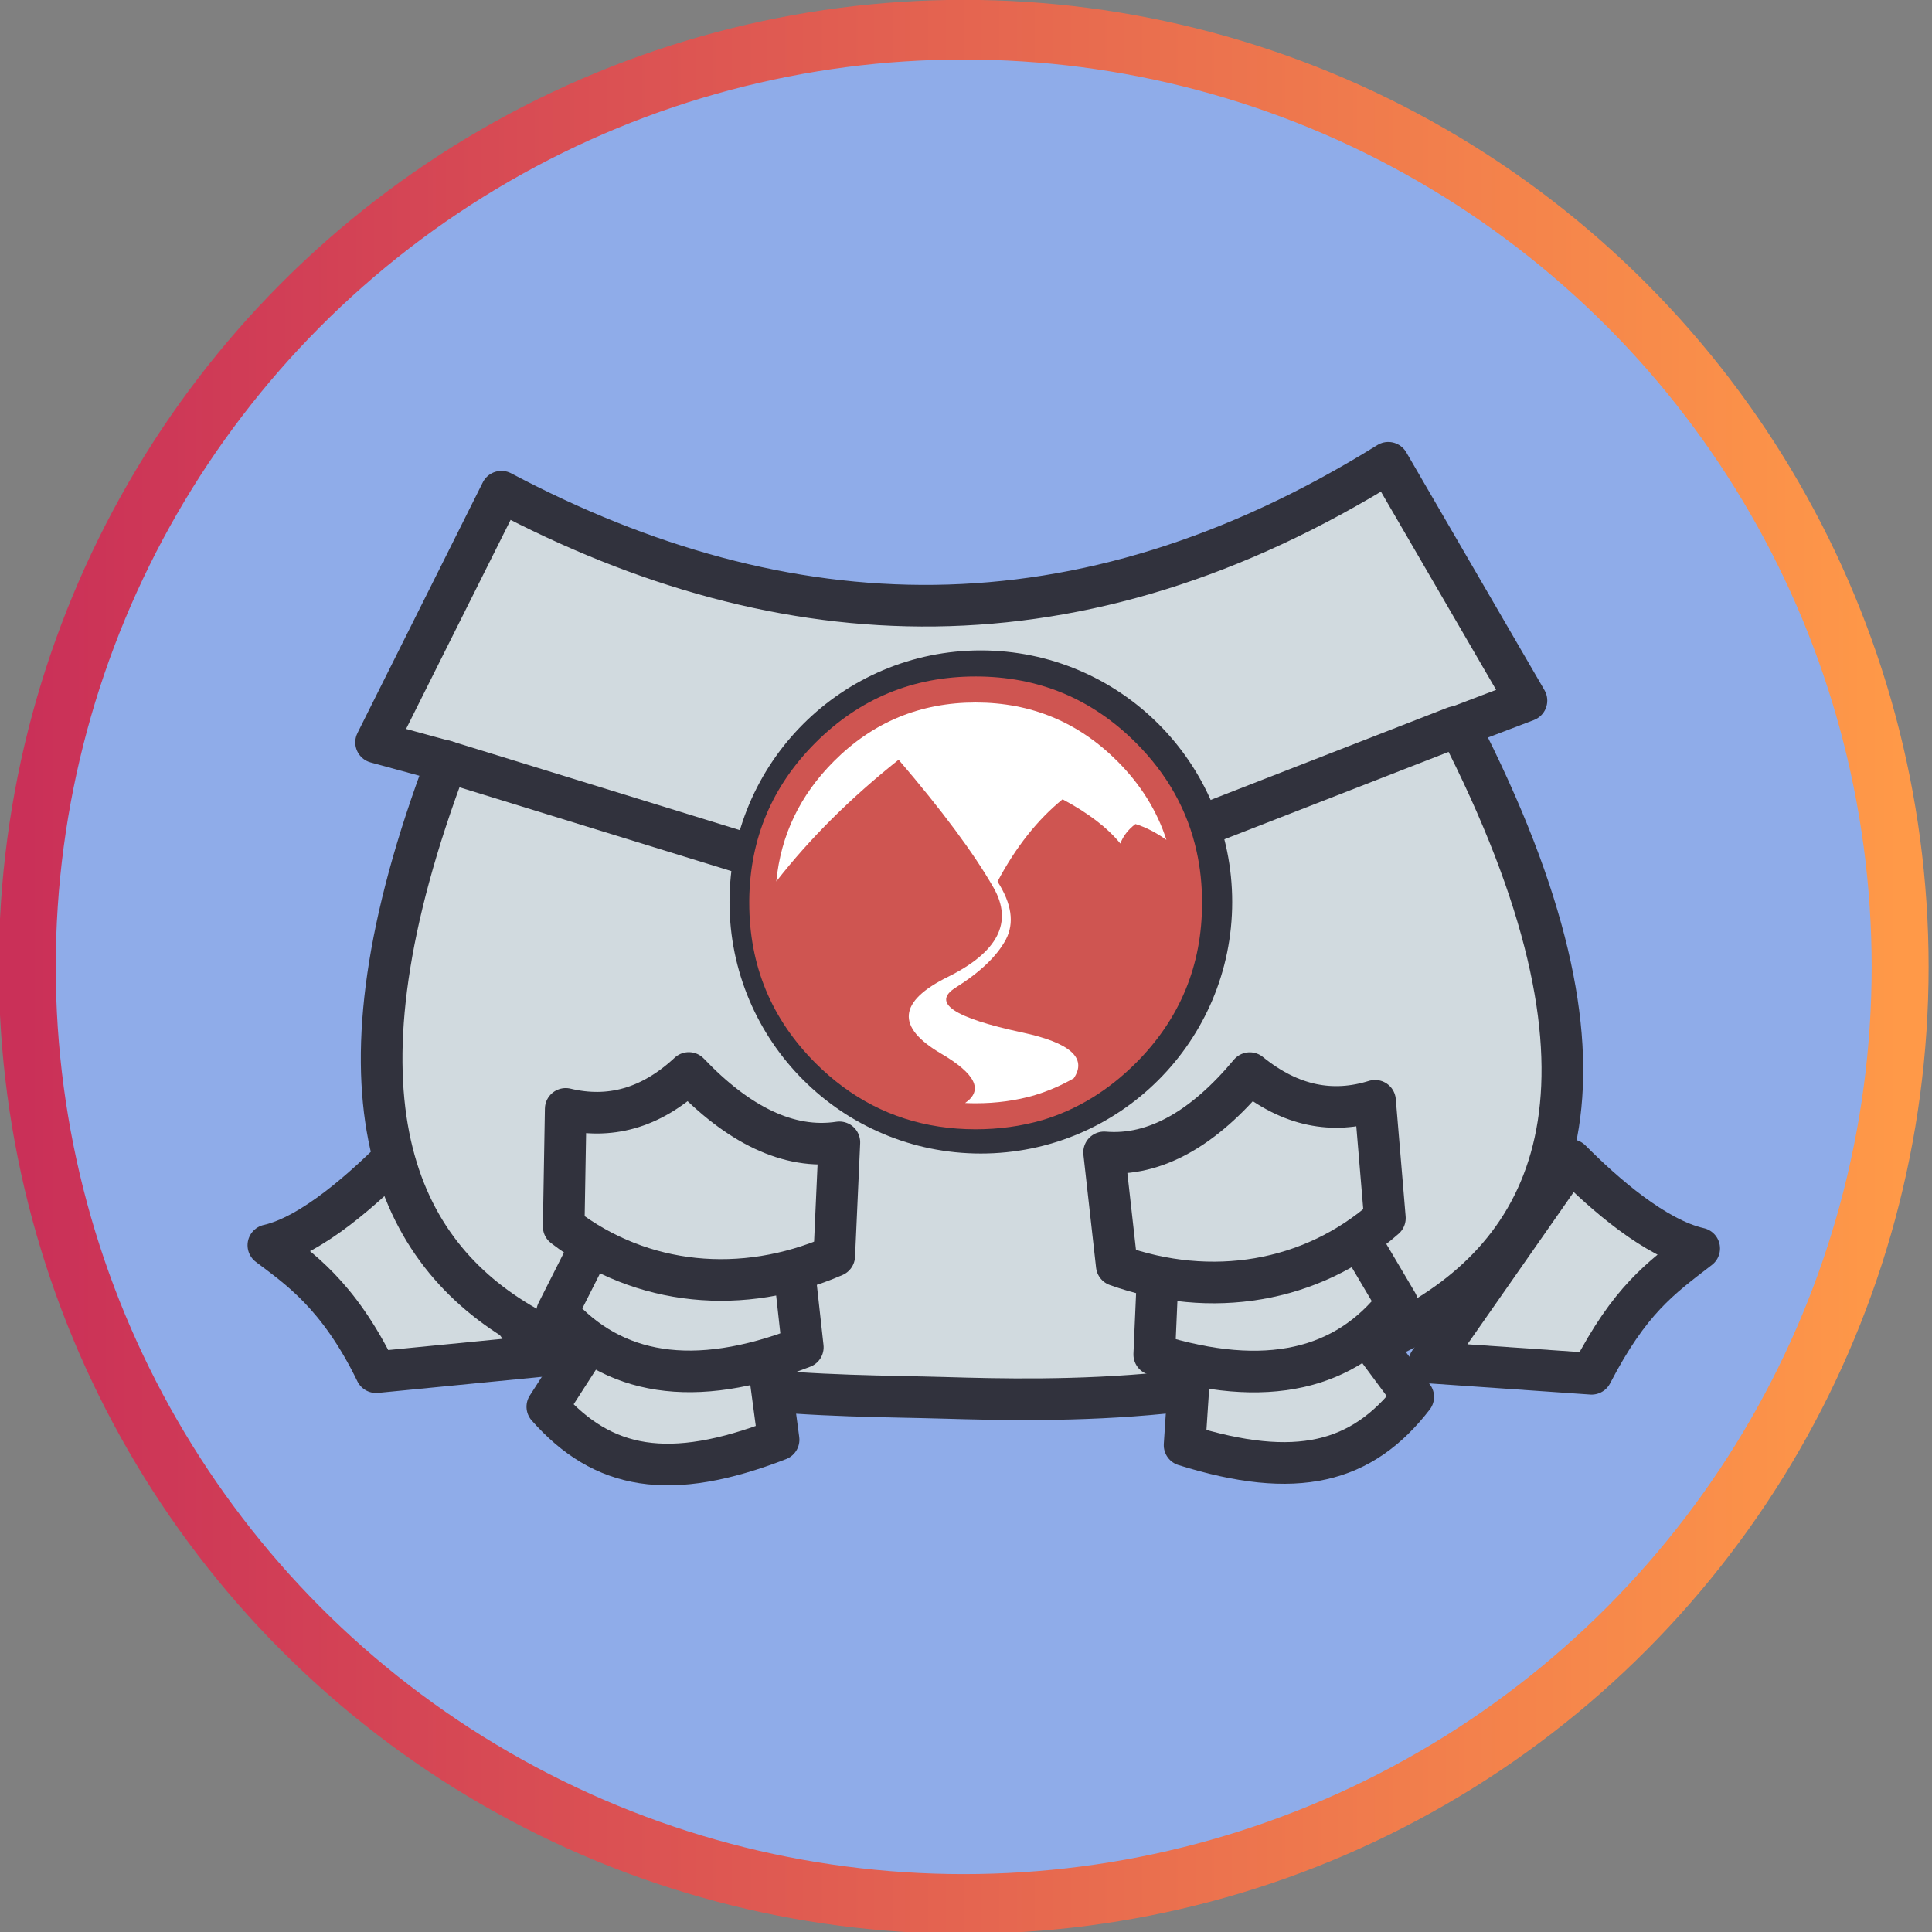<?xml version="1.0" encoding="UTF-8" standalone="no"?>
<!DOCTYPE svg PUBLIC "-//W3C//DTD SVG 1.1//EN" "http://www.w3.org/Graphics/SVG/1.1/DTD/svg11.dtd">
<svg width="100%" height="100%" viewBox="0 0 232 232" version="1.1" xmlns="http://www.w3.org/2000/svg" xmlns:xlink="http://www.w3.org/1999/xlink" xml:space="preserve" xmlns:serif="http://www.serif.com/" style="fill-rule:evenodd;clip-rule:evenodd;stroke-linecap:round;stroke-linejoin:round;stroke-miterlimit:1.5;">
    <rect x="0" y="0" width="232" height="232" fill="#808080" stroke="none"/>
    <g transform="matrix(1,0,0,1,-3078.64,-1939.17)">
        <g transform="matrix(1.007,-1.82959e-18,0,1.055,2608.29,1744.13)">
            <ellipse cx="582.001" cy="294.917" rx="111.667" ry="106.667" style="fill:rgb(143,172,233);stroke:url(#_Linear1);stroke-width:6.79px;"/>
        </g>
        <g transform="matrix(1.308,0,0,1.308,1247.36,954.322)">
            <g transform="matrix(1.18,0,0,1.18,-259.609,-142.444)">
                <path d="M1427.38,855.684C1430.79,854.916 1434.88,851.21 1437.51,848.559L1448.51,864.309L1435.76,865.559C1432.81,859.493 1429.68,857.431 1427.38,855.684Z" style="fill:rgb(209,218,223);stroke:rgb(49,50,61);stroke-width:3.24px;"/>
            </g>
            <g transform="matrix(-1.18,0,0,1.18,3240.52,-141.854)">
                <path d="M1427.51,855.434C1430.91,854.666 1434.88,851.21 1437.51,848.559L1448.51,864.309L1435.88,865.184C1432.89,859.433 1430.58,857.797 1427.51,855.434Z" style="fill:rgb(209,218,223);stroke:rgb(49,50,61);stroke-width:3.24px;"/>
            </g>
            <g transform="matrix(1.18,0,0,1.18,-257.248,-143.625)">
                <path d="M1443.51,798.059C1465.58,809.727 1488.45,810.778 1512.51,795.809L1523.26,814.309L1518.01,816.309C1545.68,870.168 1494.41,869.04 1478.01,868.559C1460.66,868.05 1419.99,869.971 1439.26,819.059L1433.76,817.559L1443.51,798.059" style="fill:rgb(209,218,223);stroke:rgb(49,50,61);stroke-width:3.24px;"/>
            </g>
            <g transform="matrix(1.327,0.189,-0.189,1.327,-299.51,-541.818)">
                <g transform="matrix(1,0,0,1,-0.75,7.25)">
                    <path d="M1456.7,852.371L1458.95,860.371C1451.94,864.304 1447.32,864.09 1442.95,860.371L1446.45,852.746" style="fill:rgb(209,218,223);stroke:rgb(49,50,61);stroke-width:2.85px;"/>
                </g>
                <path d="M1456.7,852.371L1458.95,861.121C1451.94,865.054 1446.32,864.84 1441.95,861.121L1444.95,852.246" style="fill:rgb(209,218,223);stroke:rgb(49,50,61);stroke-width:2.85px;"/>
                <path d="M1440.57,847.246C1443.59,847.532 1446.29,846.438 1448.57,843.621C1452.37,846.622 1456.07,847.891 1459.45,846.871L1460.2,854.621C1454.39,858.192 1447.44,858.557 1441.57,855.246L1440.57,847.246Z" style="fill:rgb(209,218,223);stroke:rgb(49,50,61);stroke-width:2.85px;"/>
            </g>
            <g transform="matrix(-1.312,0.277,0.277,1.312,3181.64,-656.624)">
                <g transform="matrix(1,0,0,1,-0.75,7.25)">
                    <path d="M1456.7,852.371L1458.95,860.371C1451.94,864.304 1447.32,864.09 1442.95,860.371L1446.45,852.746" style="fill:rgb(209,218,223);stroke:rgb(49,50,61);stroke-width:2.85px;"/>
                </g>
                <path d="M1456.7,852.371L1458.95,861.121C1451.94,865.054 1446.32,864.84 1441.95,861.121L1444.95,852.246" style="fill:rgb(209,218,223);stroke:rgb(49,50,61);stroke-width:2.85px;"/>
                <path d="M1440.57,847.246C1443.59,847.532 1446.29,846.438 1448.57,843.621C1452.37,846.622 1456.07,847.891 1459.45,846.871L1460.2,854.621C1454.39,858.192 1447.44,858.557 1441.57,855.246L1440.57,847.246Z" style="fill:rgb(209,218,223);stroke:rgb(49,50,61);stroke-width:2.85px;"/>
            </g>
            <g transform="matrix(1.18,2.35643e-33,-2.35643e-33,1.18,-257.248,-143.625)">
                <path d="M1439.07,818.996L1479.2,831.371L1517.7,816.371" style="fill:none;stroke:rgb(49,50,61);stroke-width:3.24px;"/>
            </g>
        </g>
        <g transform="matrix(1.082,1.83677e-17,-1.86062e-17,1.096,1360.67,1565.8)">
            <ellipse cx="1696.63" cy="439.49" rx="26" ry="25.667" style="fill:white;stroke:rgb(49,50,61);stroke-width:3.79px;"/>
        </g>
        <g id="Badges-06" transform="matrix(0.625,1.06124e-17,-1.06124e-17,0.625,3195.8,2047.59)">
            <g transform="matrix(1,0,0,1,-52,-50)">
                <path d="M88.65,37.9C86.846,32.297 83.705,27.256 79.225,22.775C71.715,15.26 62.64,11.502 52,11.5C41.36,11.502 32.285,15.26 24.775,22.775C18.252,29.292 14.56,36.992 13.7,45.875C20.155,37.609 27.988,29.817 37.2,22.5C45.567,32.267 51.65,40.467 55.45,47.1C59.217,53.734 56.3,59.434 46.7,64.201C37.1,68.934 36.65,73.85 45.35,78.951C51.99,82.833 53.532,85.999 49.975,88.451C50.645,88.484 51.32,88.501 52,88.501C55.988,88.504 59.771,87.987 63.35,86.951L63.325,86.951C65.955,86.154 68.463,85.071 70.85,83.701C73.459,79.805 70.16,76.873 60.95,74.901C47.717,72.067 43.467,69.184 48.2,66.251C52.9,63.284 56.1,60.218 57.8,57.051C59.467,53.885 58.933,50.168 56.2,45.902C59.7,39.3 63.867,34.033 68.7,30.1C73.633,32.734 77.333,35.567 79.8,38.6C80.333,37.167 81.3,35.917 82.7,34.85C84.685,35.469 86.668,36.485 88.65,37.9ZM82.775,19.225C88.83,25.279 92.722,32.237 94.45,40.1C95.152,43.242 95.502,46.541 95.5,50C95.502,62.026 91.26,72.285 82.775,80.775C77.466,86.081 71.466,89.74 64.775,91.75L64.75,91.75C60.729,92.914 56.479,93.497 52,93.5C49.571,93.501 47.213,93.326 44.925,92.975C35.89,91.603 27.99,87.537 21.225,80.776C12.74,72.285 8.498,62.026 8.5,50C8.5,49.8 8.5,49.616 8.5,49.45L8.5,49.425C8.639,37.643 12.88,27.576 21.225,19.225C29.715,10.739 39.974,6.498 52,6.5C64.027,6.498 74.285,10.739 82.775,19.225Z" style="fill:rgb(207,85,81);"/>
            </g>
        </g>
    </g>
    <defs>
        <linearGradient id="_Linear1" x1="0" y1="0" x2="1" y2="0" gradientUnits="userSpaceOnUse" gradientTransform="matrix(223.333,0,0,213.333,470.335,294.917)"><stop offset="0" style="stop-color:rgb(202,48,88);stop-opacity:1"/><stop offset="1" style="stop-color:rgb(255,153,72);stop-opacity:1"/></linearGradient>
    </defs>
</svg>
